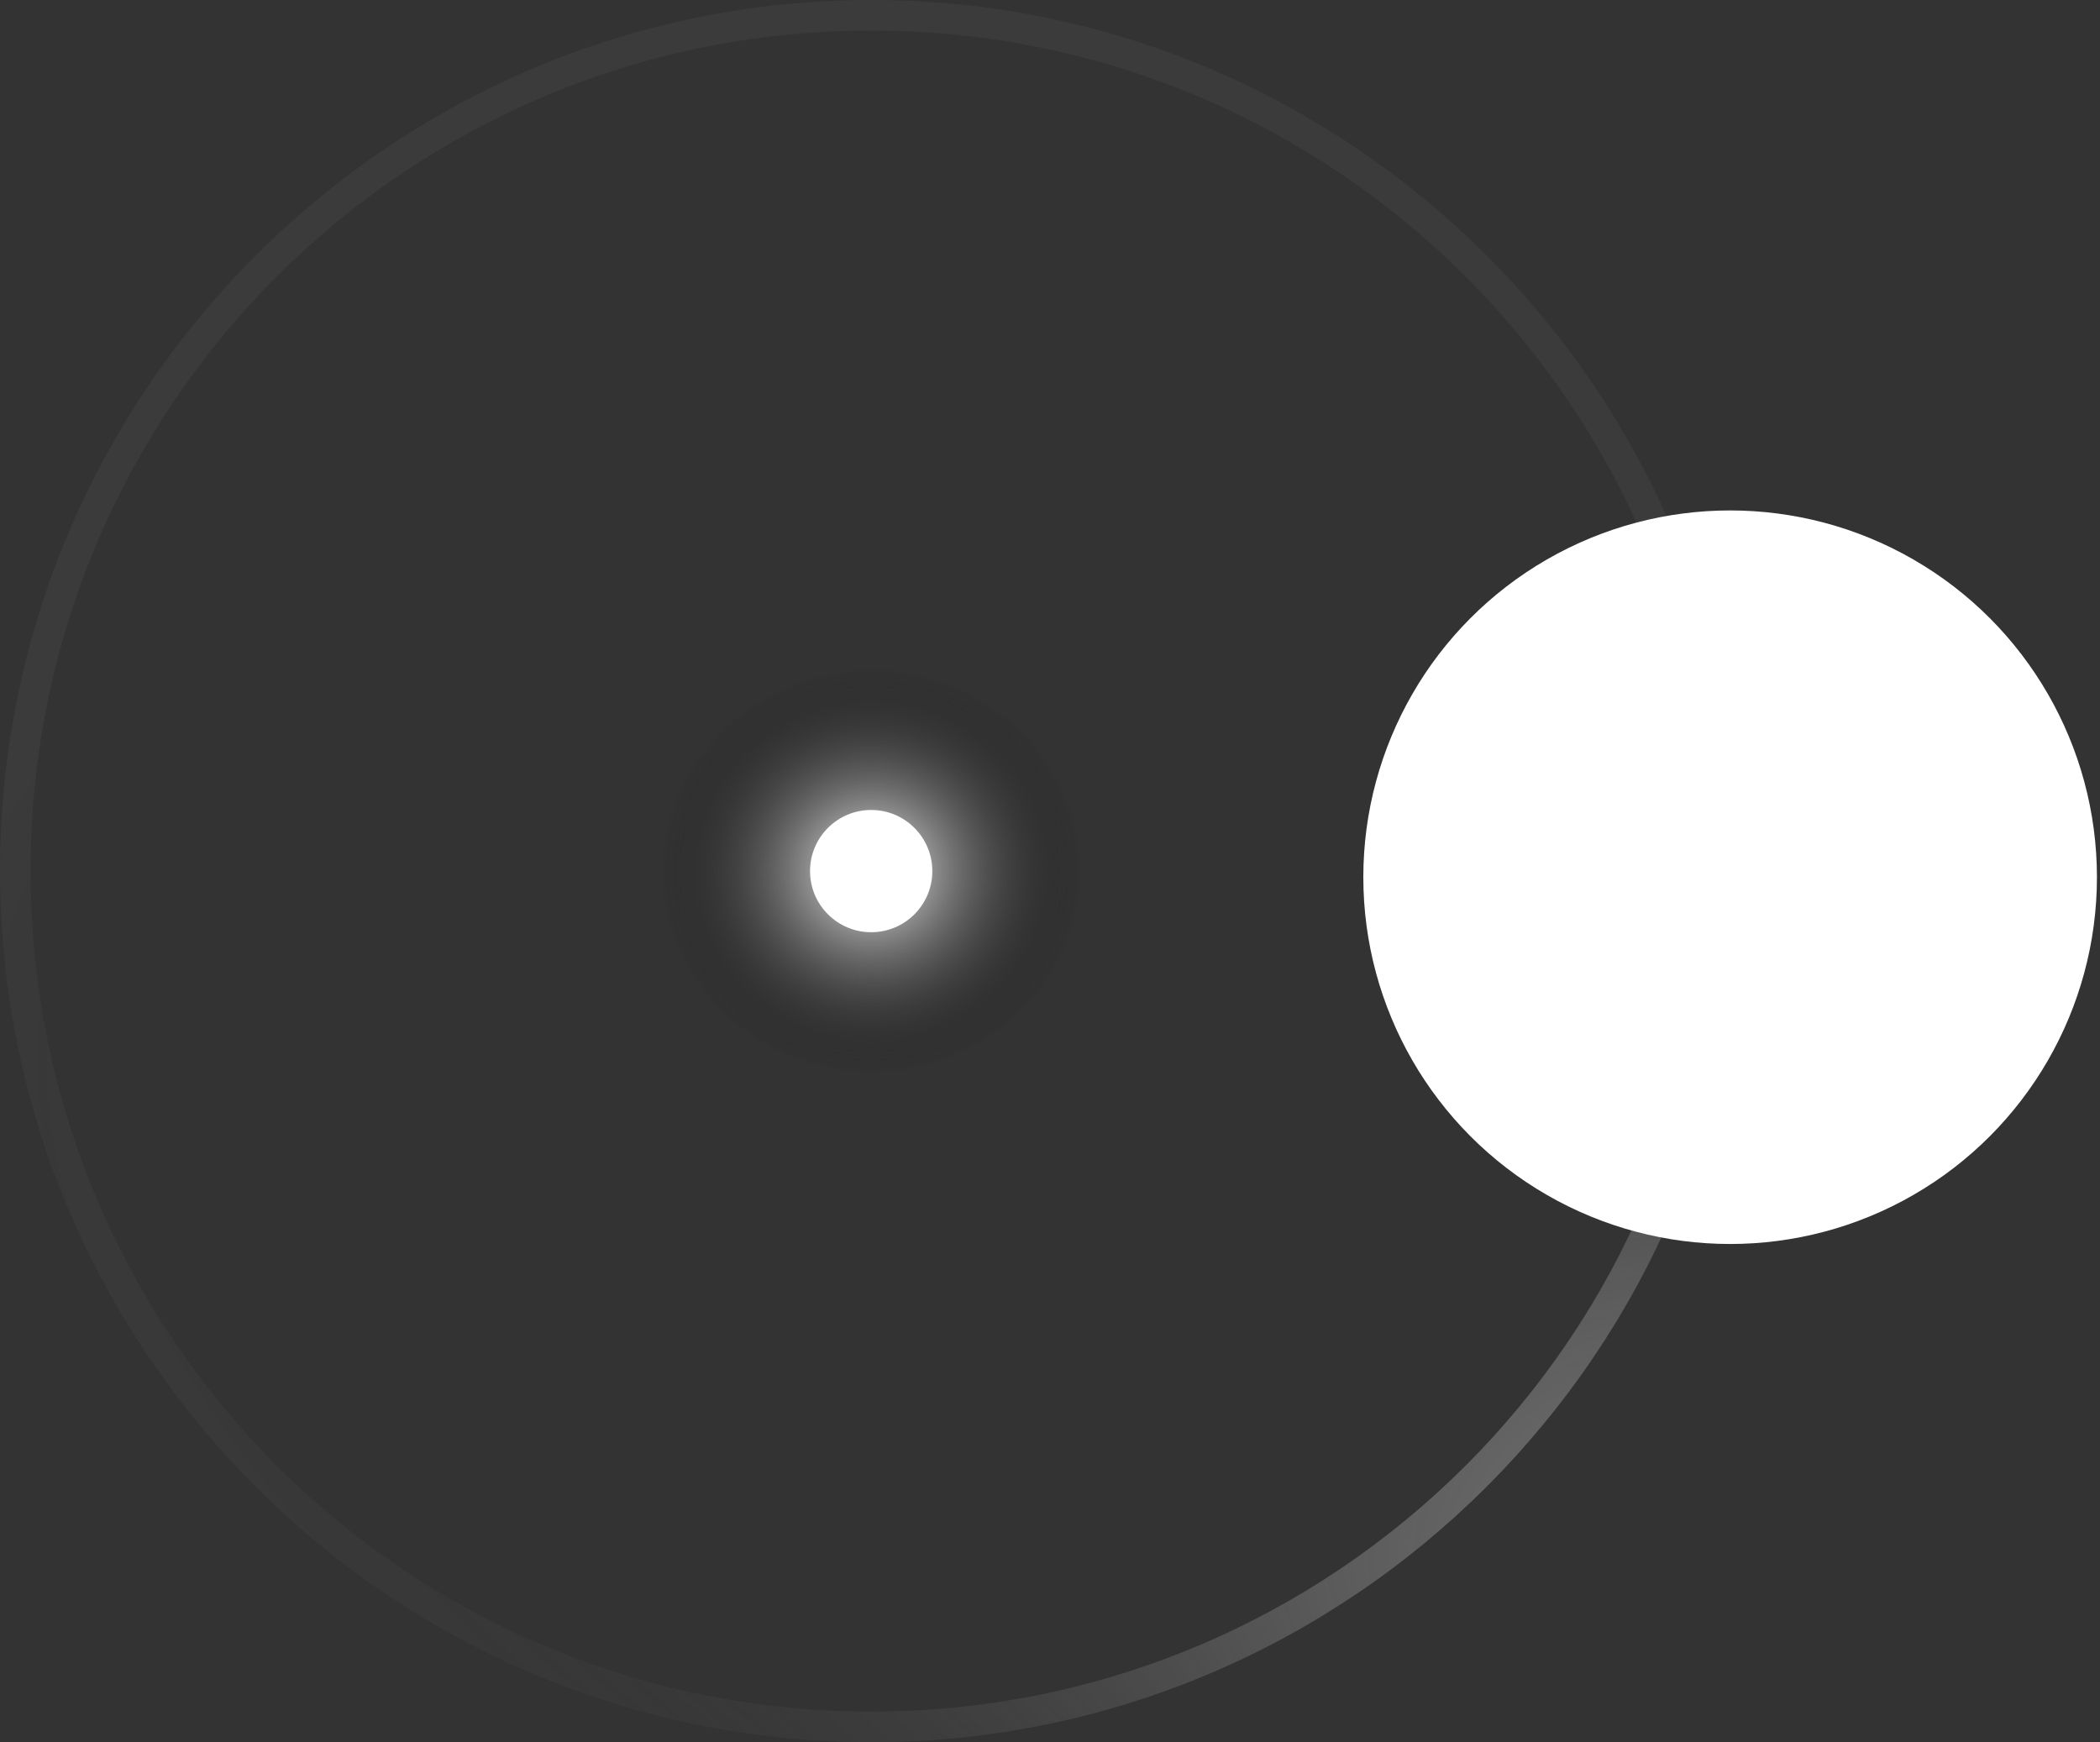 <?xml version="1.0" encoding="utf-8"?>
<!-- Generator: Adobe Illustrator 18.1.1, SVG Export Plug-In . SVG Version: 6.00 Build 0)  -->
<!DOCTYPE svg PUBLIC "-//W3C//DTD SVG 1.1//EN" "http://www.w3.org/Graphics/SVG/1.1/DTD/svg11.dtd">
<svg version="1.1" id="Layer_1" xmlns="http://www.w3.org/2000/svg" xmlns:xlink="http://www.w3.org/1999/xlink" x="0px" y="0px"
	 viewBox="0 0 68.7 57" enable-background="new 0 0 68.7 57" xml:space="preserve">
<rect x="0" y="0" width="68.7" height="57" fill="#333333" stroke="none"/>
<path opacity="4.000000e-02" fill="#FFFFFF" d="M28.5,56C13.3,56,1,43.7,1,28.5S13.3,1,28.5,1S56,13.3,56,28.5S43.7,56,28.5,56z
	 M28.5,57C44.2,57,57,44.2,57,28.5S44.2,0,28.5,0S0,12.8,0,28.5S12.8,57,28.5,57z"/>
<radialGradient id="SVGID_1_" cx="47.38" cy="45.347" r="51.978" fx="96.94" fy="61.016" gradientTransform="matrix(0.951 0.31 -0.152 0.466 9.206 9.551)" gradientUnits="userSpaceOnUse">
	<stop  offset="0" style="stop-color:#FFFFFF"/>
	<stop  offset="1" style="stop-color:#000000;stop-opacity:0"/>
</radialGradient>
<path fill="url(#SVGID_1_)" d="M28.5,56C13.3,56,1,43.7,1,28.5S13.3,1,28.5,1S56,13.3,56,28.5S43.7,56,28.5,56z M28.5,57
	C44.2,57,57,44.2,57,28.5S44.2,0,28.5,0S0,12.8,0,28.5S12.8,57,28.5,57z"/>
<circle fill-rule="evenodd" clip-rule="evenodd" fill="#FFFFFF" cx="56.6" cy="28.7" r="12"/>
<g>
	
		<radialGradient id="SVGID_2_" cx="28.5" cy="-7.146" r="6.906" gradientTransform="matrix(1 0 0 0.964 0 35.387)" gradientUnits="userSpaceOnUse">
		<stop  offset="0" style="stop-color:#FFFFFF"/>
		<stop  offset="1" style="stop-color:#000000;stop-opacity:0"/>
	</radialGradient>
	<ellipse fill-rule="evenodd" clip-rule="evenodd" fill="url(#SVGID_2_)" cx="28.5" cy="28.5" rx="6.9" ry="7.3"/>
</g>
<circle fill-rule="evenodd" clip-rule="evenodd" fill="#FFFFFF" cx="28.5" cy="28.5" r="2"/>
</svg>
